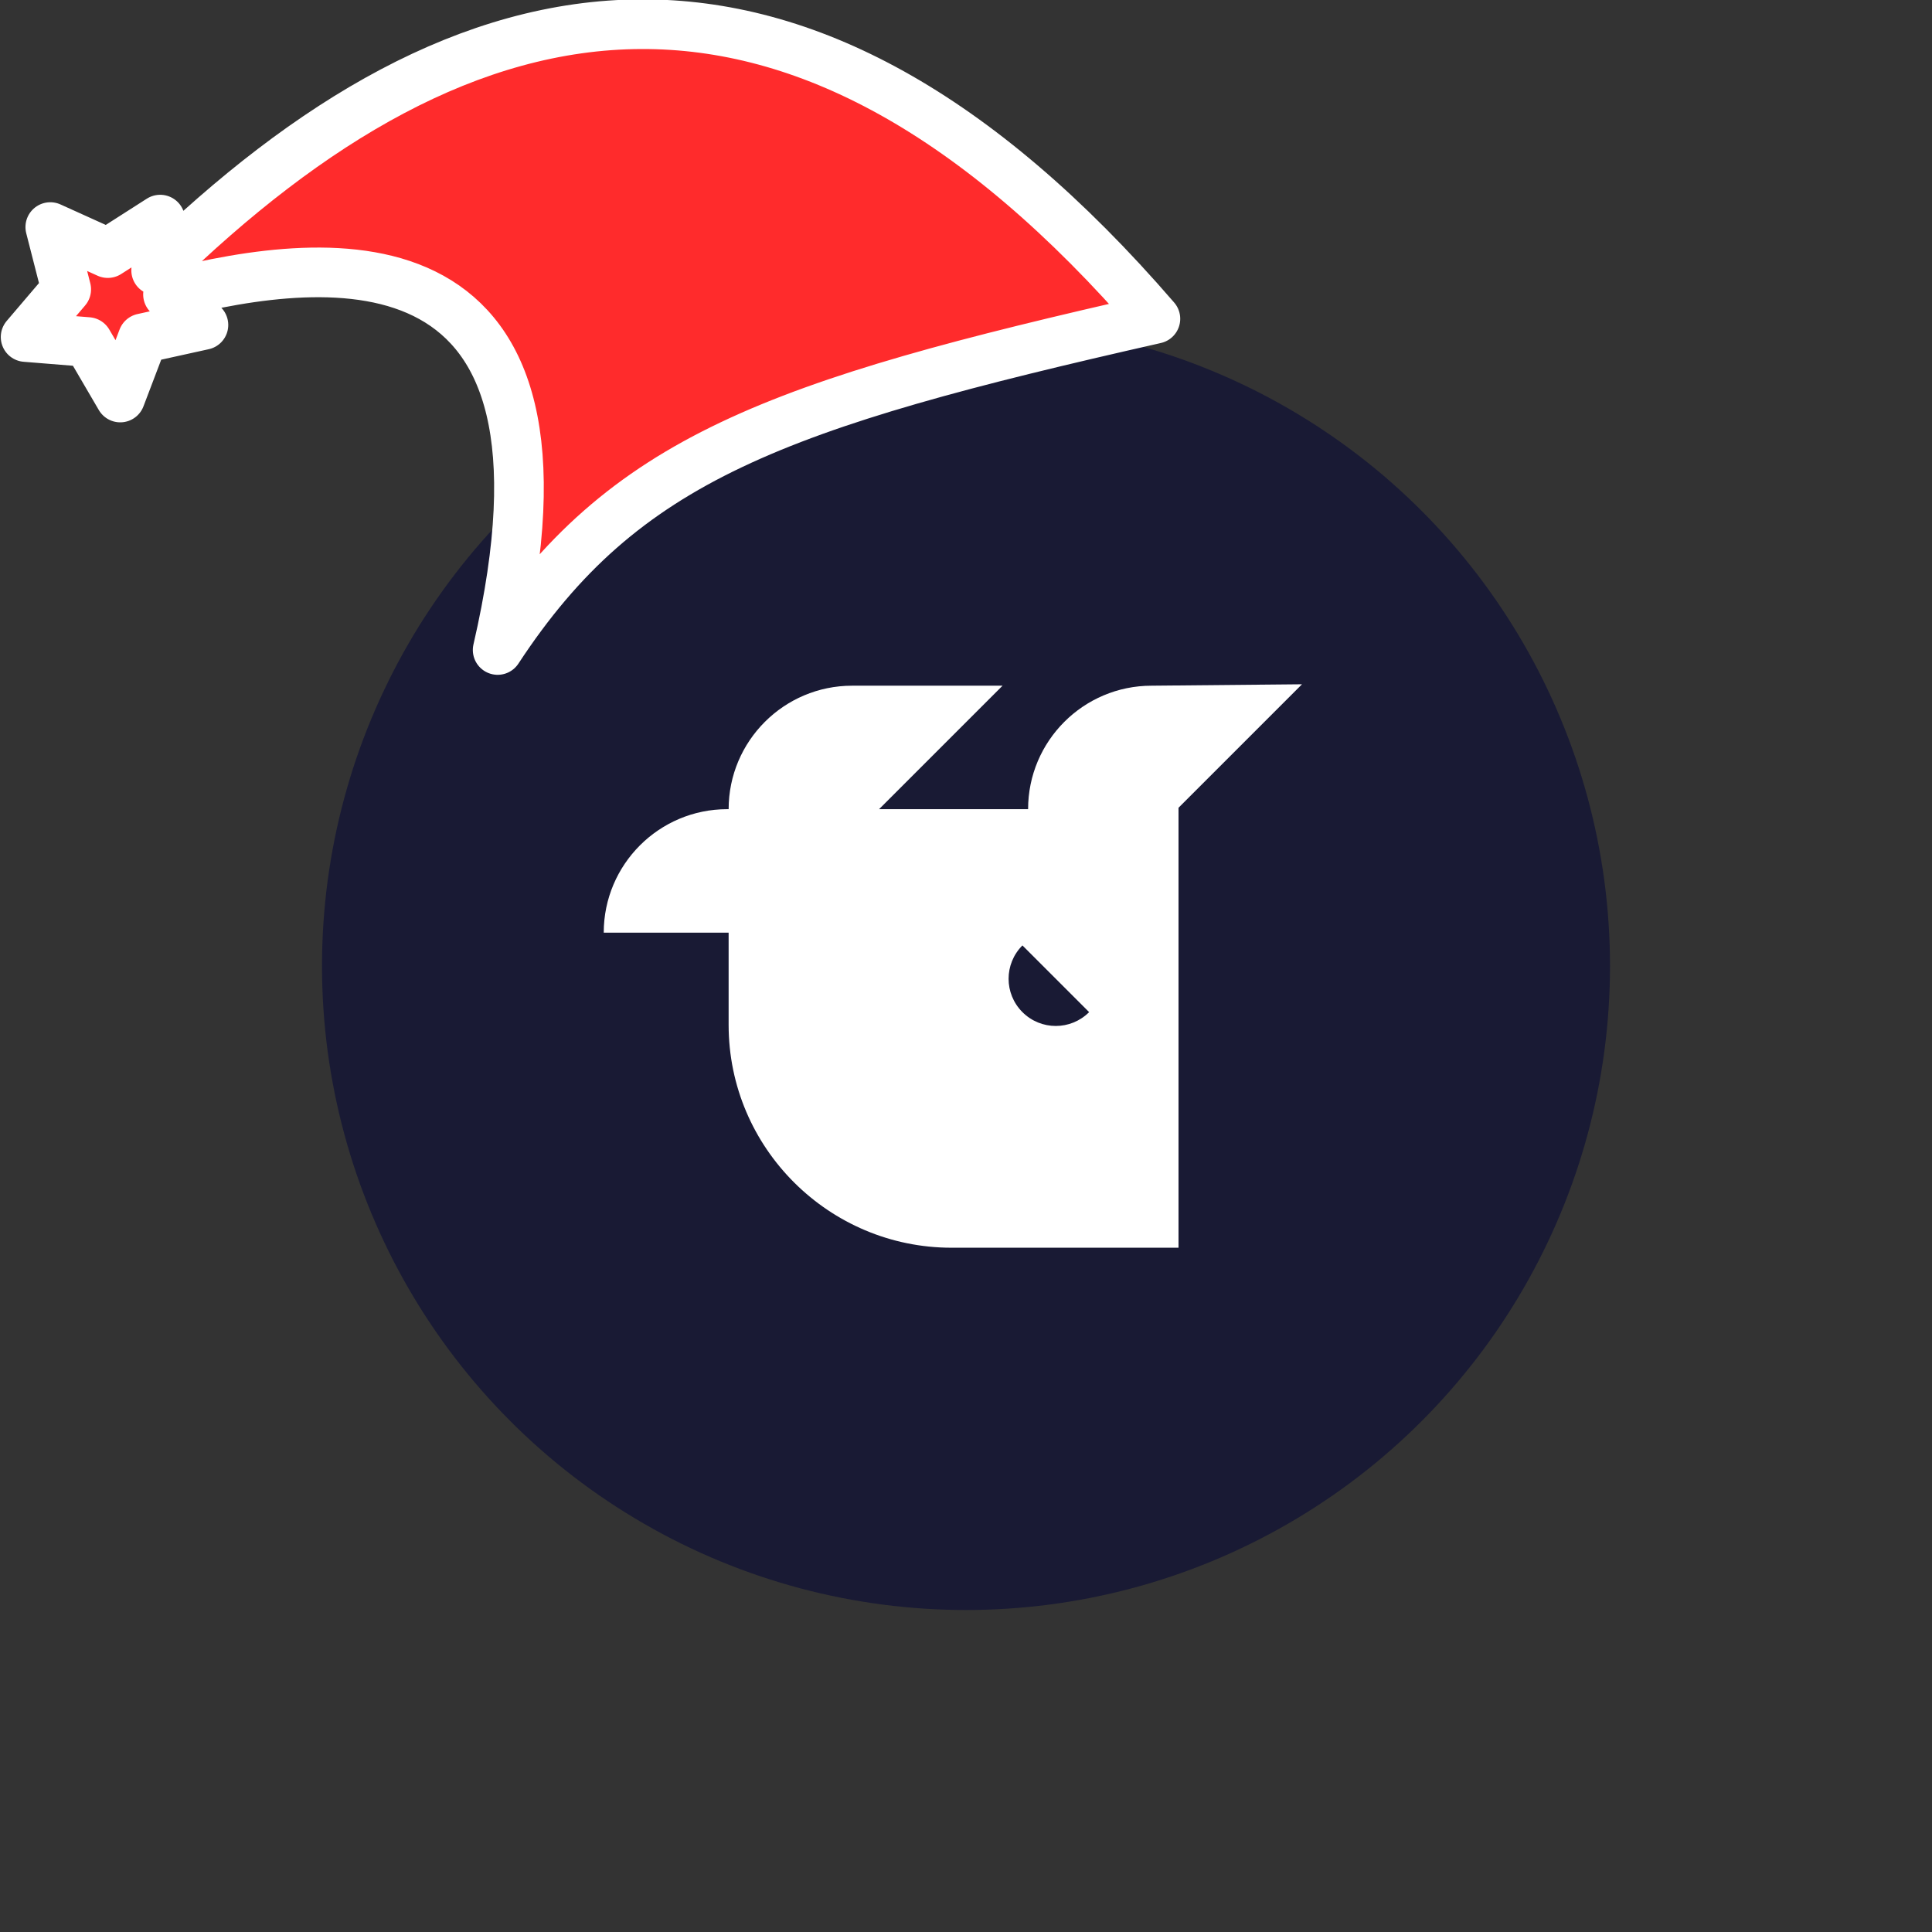 <svg xmlns="http://www.w3.org/2000/svg" viewBox="0 0 1536 1536">
   <rect x="0" y="0" width="1536" height="1536" fill="#333333" stroke="none"/>
   <g id="original" transform="translate(256,256)"><circle cx="512" cy="512" r="512" style="fill:#191a34"/>
   <path d="M659.54 289.15c-54.16 0-98.17 44.01-98.17 98.17H442.89l98.17-98.17h-119.6c-54.16 0-98.17 44.01-98.17 98.17h-1.13c-54.16 0-98.17 44.01-98.17 98.17h99.29v73.34c0 98.17 80.11 177.15 177.15 177.15h180.53V386.19l98.17-98.17-119.6 1.13ZM556.86 548.67c-14.67-14.67-14.67-38.36 0-53.03l53.03 53.03c-14.67 14.67-38.36 14.67-53.03 0Z" style="fill:#fff"/>
</g><g id="hat" transform="rotate(-19.665,2554.589,-1846.277)"><path id="🎅" style="fill:rgb(255, 43, 44);stroke:#ffffff;stroke-width:39.477;stroke-linecap:square;stroke-linejoin:round;stroke-miterlimit:5;stroke-dasharray:none;stroke-opacity:1" d="M 1.389 -777.641 C -126.418 -822.856 -272.881 -794.175 -427.741 -723.171 L -411.151 -760.082 L -459.325 -749.028 L -495.42 -783.898 L -500.164 -732.99 L -543.311 -708.18 L -498.069 -687.773 L -488.639 -637.572 L -455.935 -675.866 L -406.96 -669.648 L -425.318 -701.976 C -290.885 -689.168 -86.609 -639.134 -273.64 -347.587 C -128.154 -457.468 0.386 -456.792 307.394 -419.568 C 228.265 -624.227 123.306 -734.509 1.389 -777.641 z "/></g></svg>
